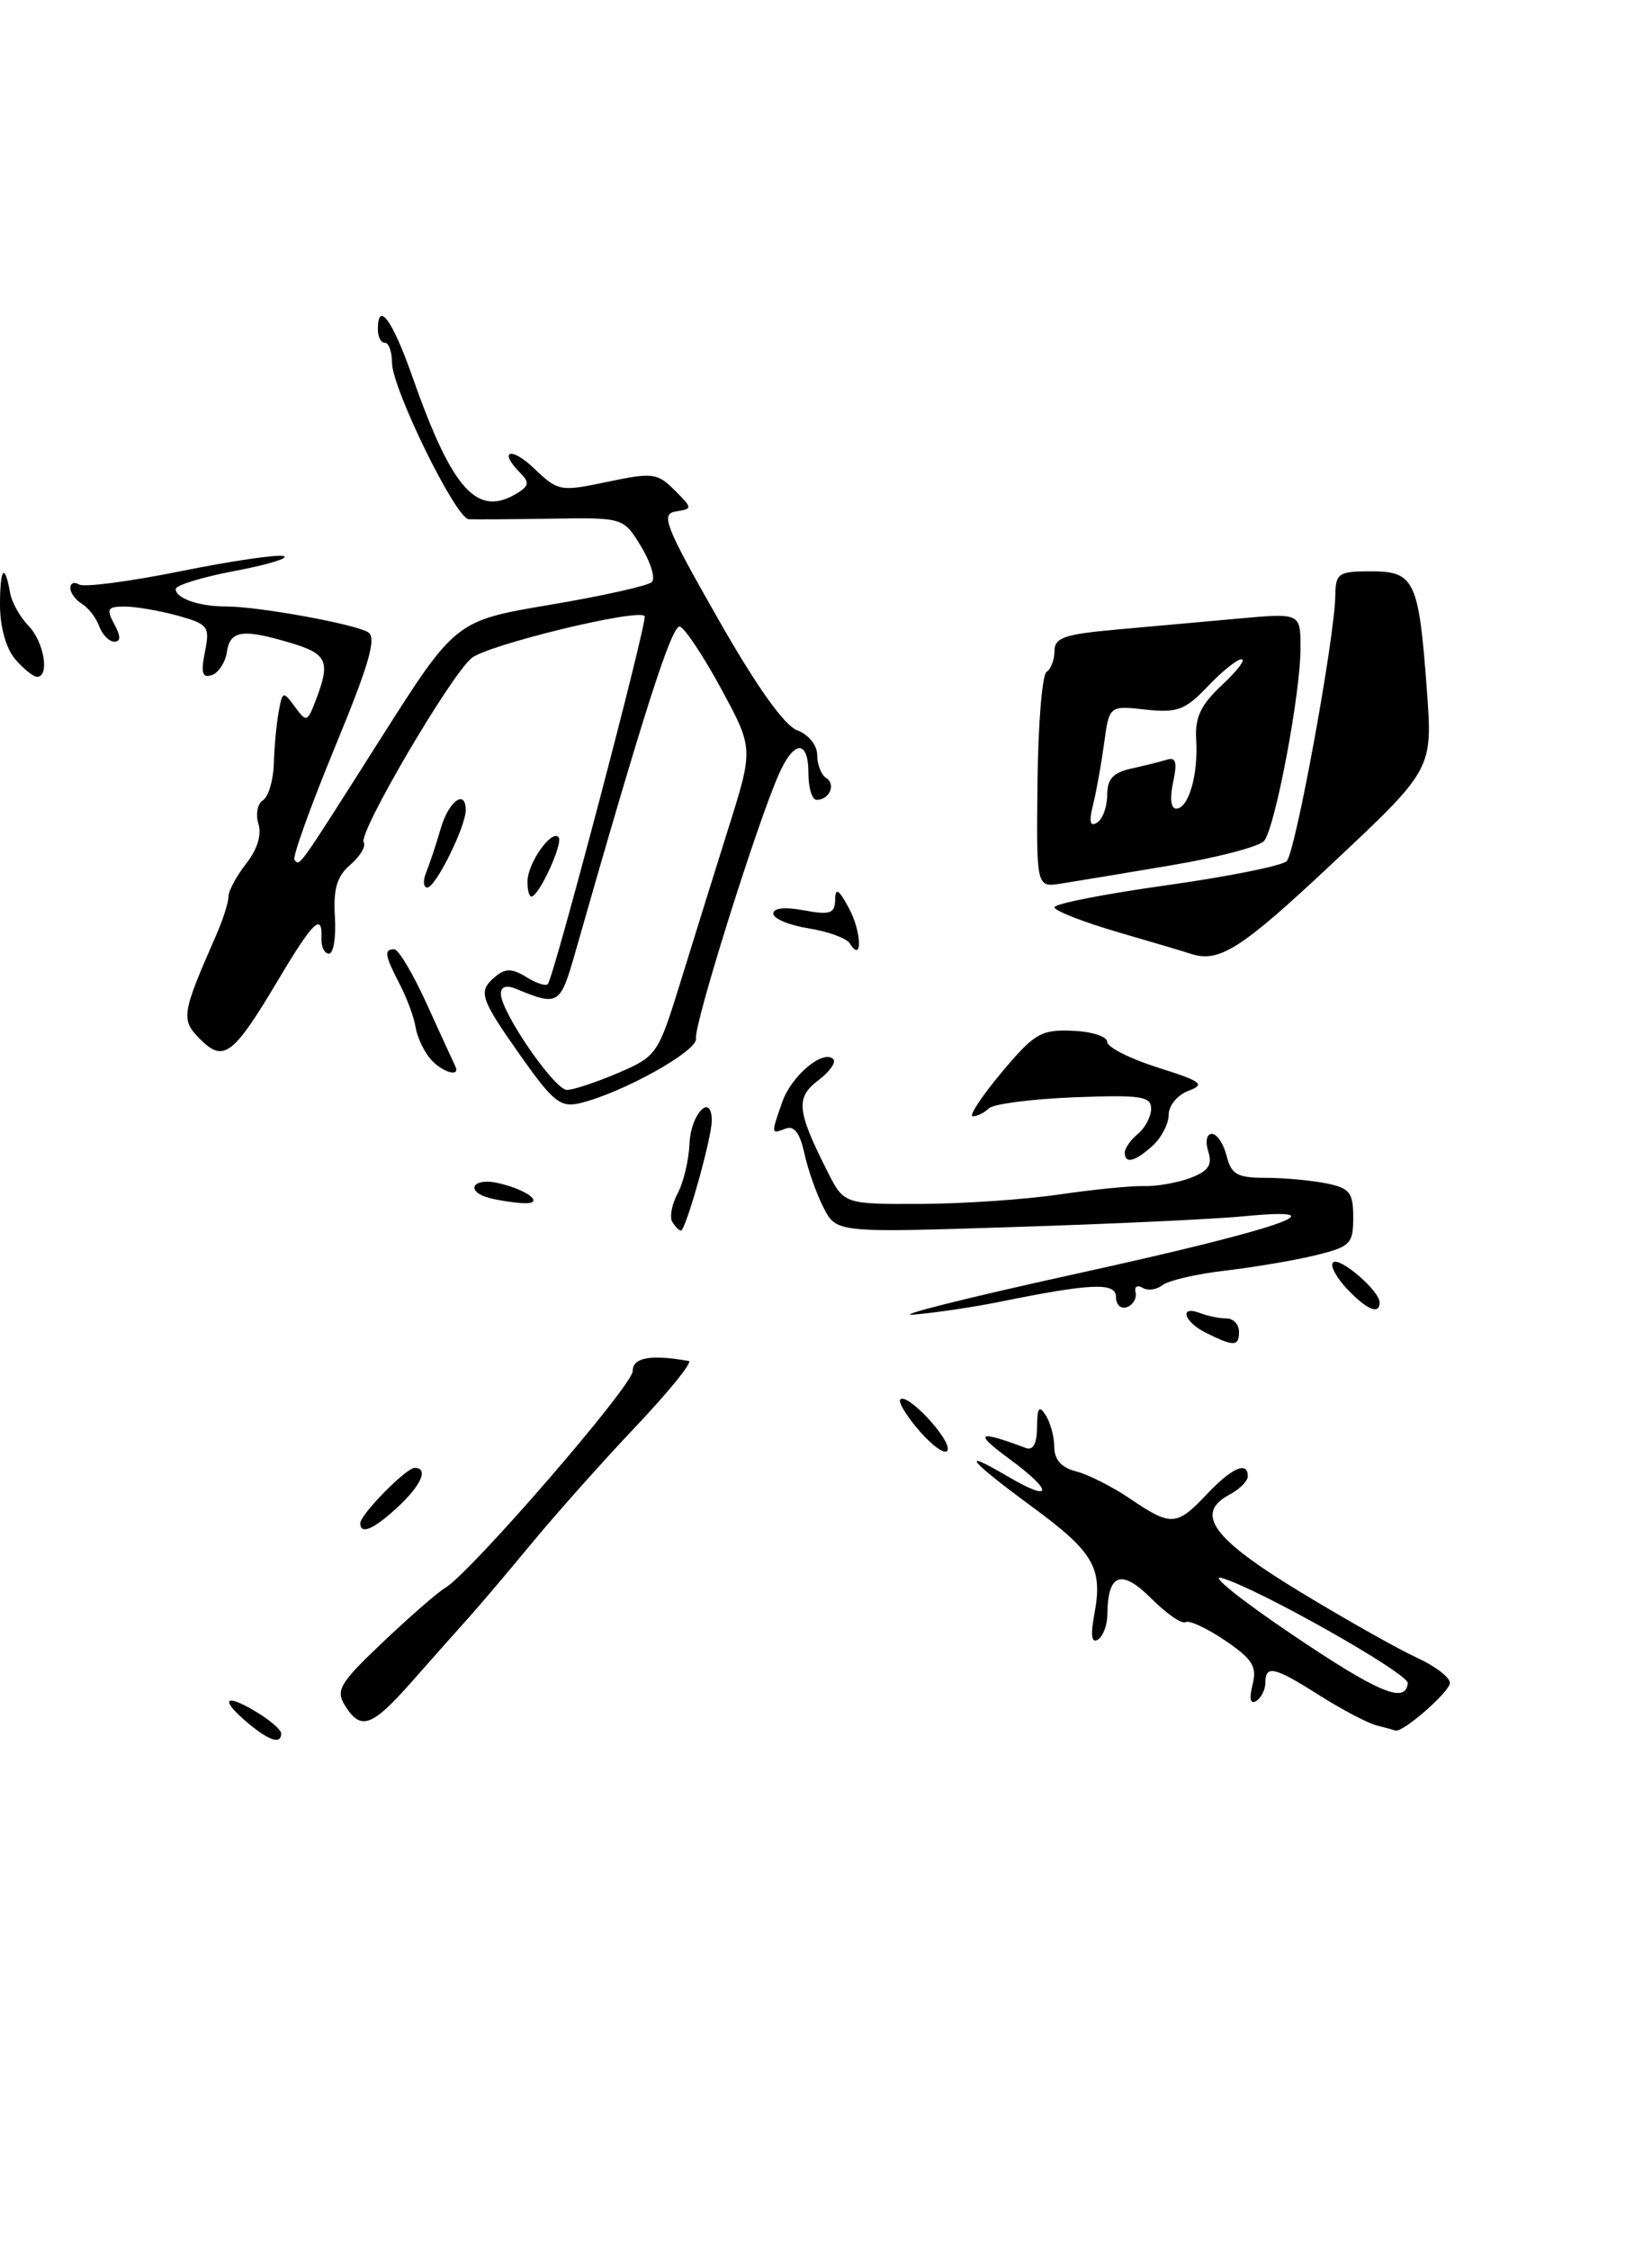 <?xml version="1.0" encoding="UTF-8" standalone="no"?>
<!DOCTYPE svg PUBLIC "-//W3C//DTD SVG 1.1//EN" "http://www.w3.org/Graphics/SVG/1.1/DTD/svg11.dtd" >
<svg xmlns="http://www.w3.org/2000/svg" xmlns:xlink="http://www.w3.org/1999/xlink" version="1.1" viewBox="0 0 188 256">
 <g >
 <path fill="currentColor"
d=" M 46.93 191.25 C 49.23 188.64 52.13 185.38 53.37 184.00 C 54.61 182.62 57.84 178.81 60.56 175.52 C 63.28 172.23 68.59 166.26 72.38 162.27 C 76.16 158.27 78.86 154.93 78.38 154.84 C 74.04 154.07 72.00 154.44 72.00 155.99 C 72.00 157.65 53.44 179.08 50.61 180.69 C 49.83 181.14 46.68 183.88 43.61 186.79 C 38.65 191.49 38.17 192.30 39.26 194.04 C 41.07 196.94 42.31 196.49 46.93 191.25 Z  M 151.59 98.26 C 163.04 87.52 163.04 87.52 162.38 78.51 C 161.46 66.02 160.98 65.00 156.02 65.00 C 152.31 65.00 152.00 65.21 151.96 67.75 C 151.89 72.62 147.43 96.97 146.43 97.97 C 145.90 98.50 139.73 99.74 132.73 100.72 C 125.73 101.70 120.00 102.82 120.00 103.22 C 120.00 103.62 123.26 104.89 127.25 106.06 C 131.24 107.22 134.95 108.32 135.50 108.51 C 138.73 109.58 141.23 107.99 151.59 98.26 Z  M 133.20 98.46 C 138.53 97.57 143.33 96.31 143.86 95.67 C 145.12 94.14 148.00 78.92 148.00 73.76 C 148.00 69.74 148.00 69.74 141.00 70.37 C 137.15 70.72 130.85 71.28 127.00 71.63 C 121.14 72.16 120.00 72.55 120.00 74.07 C 120.00 75.07 119.59 76.13 119.10 76.44 C 118.60 76.74 118.14 82.39 118.07 88.98 C 117.94 100.96 117.94 100.96 120.72 100.53 C 122.25 100.29 127.86 99.36 133.20 98.46 Z  M 28.25 196.06 C 25.04 193.38 25.47 192.57 29.00 194.66 C 30.65 195.63 32.00 196.78 32.00 197.22 C 32.00 198.48 30.66 198.07 28.25 196.06 Z  M 156.63 196.29 C 155.61 196.02 152.71 194.50 150.19 192.90 C 145.02 189.62 144.00 189.38 144.00 191.44 C 144.00 192.23 143.53 193.17 142.96 193.52 C 142.29 193.94 142.14 193.28 142.54 191.68 C 143.07 189.60 142.55 188.77 139.42 186.64 C 137.35 185.24 135.33 184.30 134.92 184.55 C 134.51 184.81 132.74 183.59 131.00 181.84 C 127.60 178.45 126.05 179.02 126.02 183.69 C 126.01 184.90 125.52 186.18 124.94 186.54 C 124.22 186.98 124.09 186.06 124.53 183.69 C 125.53 178.38 124.50 176.60 117.46 171.43 C 110.30 166.17 109.07 164.67 114.63 167.94 C 119.82 171.01 119.96 169.72 114.84 165.96 C 110.76 162.96 111.23 162.67 116.75 164.74 C 117.57 165.05 118.01 164.22 118.02 162.36 C 118.03 160.14 118.25 159.84 119.00 161.00 C 119.53 161.82 119.98 163.46 119.98 164.64 C 119.99 166.08 120.81 166.99 122.47 167.40 C 123.83 167.75 126.60 169.14 128.61 170.51 C 133.27 173.67 133.90 173.64 137.34 170.00 C 140.19 166.98 142.00 166.19 142.00 167.96 C 142.00 168.50 141.07 169.43 139.94 170.03 C 135.89 172.20 137.96 175.04 148.00 181.13 C 153.22 184.30 159.19 187.66 161.25 188.60 C 163.31 189.54 165.00 190.83 165.00 191.46 C 165.00 192.47 159.58 197.20 158.79 196.88 C 158.63 196.82 157.66 196.55 156.63 196.29 Z  M 160.21 191.50 C 160.33 190.40 142.99 180.61 139.00 179.52 C 137.62 179.14 141.22 182.03 147.00 185.93 C 156.85 192.58 159.96 193.89 160.21 191.50 Z  M 41.00 173.30 C 41.00 172.31 46.21 167.00 47.19 167.00 C 48.80 167.00 47.95 168.97 45.26 171.46 C 42.55 173.98 41.00 174.65 41.00 173.30 Z  M 104.71 162.89 C 103.19 161.15 102.17 159.49 102.46 159.21 C 103.25 158.42 108.24 163.78 107.84 164.98 C 107.64 165.57 106.24 164.62 104.71 162.89 Z  M 137.25 151.64 C 134.71 150.38 134.14 148.46 136.58 149.39 C 137.45 149.73 138.80 150.00 139.58 150.00 C 140.36 150.00 141.00 150.68 141.00 151.50 C 141.00 153.20 140.44 153.22 137.25 151.64 Z  M 122.50 144.91 C 145.66 139.83 153.17 137.25 141.50 138.38 C 138.20 138.70 126.43 139.25 115.34 139.60 C 95.18 140.25 95.18 140.25 93.71 137.37 C 92.90 135.79 91.92 133.01 91.53 131.18 C 91.03 128.90 90.37 128.03 89.41 128.40 C 87.73 129.04 87.73 129.07 89.02 125.38 C 90.06 122.39 93.68 119.35 94.83 120.50 C 95.18 120.85 94.41 121.94 93.12 122.91 C 90.53 124.87 90.67 126.36 94.15 133.25 C 96.04 137.00 96.04 137.00 104.77 136.97 C 109.57 136.95 116.65 136.47 120.50 135.90 C 124.35 135.34 128.70 134.90 130.16 134.94 C 131.62 134.99 134.02 134.56 135.48 134.01 C 137.52 133.23 137.99 132.54 137.50 131.00 C 137.14 129.87 137.32 129.00 137.91 129.00 C 138.49 129.00 139.24 130.12 139.59 131.50 C 140.12 133.61 140.80 134.00 143.98 134.00 C 146.06 134.00 149.16 134.28 150.88 134.62 C 153.61 135.17 154.00 135.66 154.00 138.51 C 154.00 141.51 153.67 141.84 149.75 142.80 C 147.41 143.38 142.80 144.16 139.50 144.55 C 136.20 144.93 132.96 145.68 132.29 146.21 C 131.63 146.74 130.61 146.87 130.02 146.51 C 129.43 146.15 129.07 146.39 129.23 147.05 C 129.38 147.71 128.94 148.46 128.25 148.71 C 127.56 148.96 127.00 148.45 127.00 147.57 C 127.00 145.86 124.23 145.98 113.50 148.16 C 110.75 148.71 106.47 149.35 104.00 149.56 C 101.53 149.78 109.85 147.69 122.50 144.91 Z  M 153.28 146.62 C 152.06 145.33 151.35 143.99 151.70 143.63 C 152.42 142.92 157.00 146.85 157.00 148.17 C 157.00 149.63 155.56 149.03 153.28 146.62 Z  M 76.51 139.02 C 76.18 138.48 76.45 137.03 77.11 135.79 C 77.78 134.55 78.39 131.98 78.47 130.08 C 78.62 126.67 81.00 124.26 81.00 127.51 C 81.00 129.46 78.04 140.00 77.49 140.00 C 77.28 140.00 76.85 139.56 76.51 139.02 Z  M 55.75 136.31 C 52.83 135.55 53.79 133.91 56.75 134.61 C 60.20 135.42 62.12 137.04 59.45 136.88 C 58.38 136.82 56.71 136.56 55.75 136.31 Z  M 128.00 131.12 C 128.00 130.64 128.68 129.68 129.50 129.00 C 130.32 128.32 131.00 127.02 131.00 126.13 C 131.00 124.72 129.81 124.55 122.25 124.84 C 117.44 125.03 113.07 125.59 112.55 126.09 C 112.03 126.59 111.20 127.00 110.71 127.00 C 110.22 127.00 111.68 124.77 113.95 122.05 C 117.71 117.56 118.46 117.12 122.05 117.27 C 124.22 117.35 126.00 117.92 126.00 118.53 C 126.00 119.14 128.59 120.45 131.75 121.45 C 136.76 123.03 137.21 123.37 135.25 124.10 C 134.01 124.56 133.00 125.78 133.00 126.81 C 133.00 127.85 132.18 129.43 131.17 130.35 C 129.15 132.18 128.00 132.46 128.00 131.12 Z  M 59.23 120.10 C 54.57 113.48 54.35 112.78 56.42 111.07 C 57.52 110.16 58.31 110.18 59.88 111.15 C 60.99 111.85 62.10 112.22 62.34 111.96 C 63.03 111.21 73.74 70.54 73.36 70.09 C 72.60 69.20 55.38 73.39 53.64 74.89 C 51.13 77.06 40.75 94.79 41.39 95.82 C 41.67 96.27 40.99 97.42 39.88 98.37 C 38.34 99.69 37.92 101.12 38.11 104.30 C 38.26 106.61 37.95 108.50 37.44 108.50 C 36.92 108.50 36.54 107.71 36.58 106.75 C 36.71 103.77 35.64 104.80 31.68 111.45 C 26.54 120.08 25.46 120.91 22.79 118.24 C 20.55 116.00 20.65 115.40 24.62 106.35 C 25.38 104.62 26.00 102.66 26.00 102.01 C 26.00 101.35 26.91 99.66 28.02 98.25 C 29.28 96.65 29.80 94.95 29.41 93.72 C 29.07 92.64 29.30 91.44 29.92 91.05 C 30.54 90.66 31.10 88.81 31.16 86.92 C 31.21 85.04 31.46 82.38 31.71 81.00 C 32.14 78.61 32.22 78.58 33.55 80.40 C 34.88 82.21 34.98 82.18 35.97 79.58 C 37.62 75.25 37.23 74.39 33.13 73.16 C 27.62 71.51 26.18 71.71 25.82 74.17 C 25.64 75.37 24.87 76.55 24.10 76.81 C 23.02 77.16 22.84 76.56 23.32 74.17 C 23.90 71.27 23.70 71.01 20.22 70.04 C 18.17 69.48 15.47 69.01 14.21 69.01 C 12.24 69.00 12.07 69.27 13.00 71.00 C 13.76 72.41 13.76 73.00 13.00 73.00 C 12.42 73.00 11.65 72.21 11.29 71.25 C 10.94 70.29 10.05 69.14 9.33 68.70 C 8.60 68.26 8.00 67.45 8.00 66.89 C 8.00 66.34 8.45 66.16 9.00 66.50 C 9.56 66.84 14.75 66.16 20.54 64.99 C 26.34 63.82 31.62 63.04 32.29 63.27 C 32.95 63.49 30.46 64.25 26.75 64.95 C 23.04 65.65 20.00 66.58 20.00 67.01 C 20.00 68.08 22.65 69.00 25.75 69.00 C 29.43 69.00 40.36 70.99 41.89 71.93 C 42.89 72.55 42.01 75.58 38.10 85.04 C 35.31 91.81 33.24 97.58 33.51 97.84 C 34.17 98.51 33.72 99.15 43.30 84.06 C 51.84 70.62 51.84 70.62 62.63 68.80 C 68.56 67.80 73.76 66.64 74.18 66.22 C 74.61 65.79 74.05 63.97 72.95 62.16 C 70.95 58.88 70.95 58.88 62.73 59.01 C 58.20 59.08 53.98 59.11 53.34 59.07 C 51.86 58.98 44.62 44.21 44.61 41.25 C 44.60 40.01 44.24 39.00 43.80 39.00 C 43.36 39.00 43.00 38.33 43.00 37.50 C 43.00 34.15 44.65 36.38 46.89 42.75 C 51.50 55.87 54.33 58.97 58.99 56.03 C 60.18 55.28 60.23 54.83 59.24 53.84 C 56.66 51.26 58.13 50.75 60.79 53.30 C 63.51 55.90 63.76 55.95 69.12 54.82 C 74.26 53.74 74.81 53.81 76.77 55.77 C 78.83 57.83 78.83 57.88 76.91 58.19 C 75.16 58.47 75.68 59.81 81.69 70.36 C 86.07 78.06 89.23 82.52 90.72 83.08 C 92.03 83.58 93.00 84.79 93.00 85.92 C 93.00 87.00 93.46 88.16 94.02 88.51 C 95.16 89.22 94.39 91.00 92.94 91.00 C 92.42 91.00 92.00 89.65 92.00 88.00 C 92.00 84.06 90.32 84.18 88.56 88.25 C 85.95 94.28 78.92 116.75 79.21 118.13 C 79.50 119.52 70.80 124.37 65.98 125.51 C 63.78 126.03 62.93 125.34 59.23 120.10 Z  M 70.34 122.07 C 74.74 120.18 74.89 119.96 77.41 111.82 C 78.82 107.24 81.28 99.37 82.86 94.33 C 85.75 85.16 85.75 85.16 82.09 78.40 C 80.08 74.69 77.96 71.49 77.38 71.29 C 76.48 70.99 73.35 80.73 65.47 108.34 C 63.75 114.37 63.56 114.49 58.75 112.51 C 57.62 112.04 57.00 112.24 57.00 113.06 C 57.00 115.13 63.10 124.00 64.52 124.00 C 65.24 124.00 67.86 123.13 70.34 122.07 Z  M 48.92 120.40 C 48.19 119.52 47.46 117.92 47.29 116.85 C 47.13 115.77 46.32 113.59 45.50 112.00 C 43.77 108.65 43.67 108.00 44.87 108.00 C 45.35 108.00 47.02 110.81 48.58 114.25 C 50.14 117.69 51.59 120.84 51.79 121.25 C 52.50 122.66 50.25 122.00 48.92 120.40 Z  M 96.71 107.33 C 96.34 106.74 94.23 105.97 92.02 105.62 C 89.81 105.27 88.00 104.51 88.00 103.94 C 88.00 103.30 89.33 103.16 91.50 103.57 C 94.47 104.12 95.01 103.94 95.04 102.36 C 95.07 100.94 95.44 101.16 96.60 103.31 C 98.07 106.01 98.16 109.69 96.71 107.33 Z  M 60.03 100.25 C 60.07 98.17 62.73 94.39 63.56 95.23 C 64.16 95.82 61.34 102.00 60.47 102.00 C 60.21 102.00 60.01 101.21 60.03 100.25 Z  M 48.50 99.25 C 48.89 98.29 49.64 96.04 50.16 94.25 C 51.05 91.14 53.00 89.72 53.00 92.17 C 53.00 94.05 49.58 100.95 48.64 100.97 C 48.17 100.99 48.11 100.21 48.50 99.25 Z  M 1.72 74.99 C 0.69 73.78 -0.00 71.31 -0.00 68.82 C -0.00 64.58 0.54 63.95 1.15 67.46 C 1.34 68.53 2.29 70.22 3.25 71.21 C 5.01 73.01 5.68 77.00 4.22 77.00 C 3.79 77.00 2.67 76.09 1.72 74.99 Z  M 124.37 91.65 C 124.74 90.19 125.31 87.04 125.64 84.64 C 126.23 80.27 126.23 80.27 130.37 80.73 C 133.98 81.12 134.87 80.79 137.44 78.09 C 139.05 76.39 140.79 75.00 141.29 75.00 C 141.80 75.00 140.80 76.32 139.07 77.93 C 136.63 80.22 135.97 81.61 136.13 84.18 C 136.38 88.15 135.25 92.00 133.85 92.00 C 133.25 92.00 133.11 90.79 133.50 89.00 C 133.99 86.75 133.82 86.11 132.83 86.42 C 132.10 86.65 130.26 87.10 128.75 87.44 C 126.67 87.89 126.00 88.63 126.00 90.46 C 126.00 91.79 125.48 93.20 124.85 93.59 C 124.05 94.09 123.91 93.51 124.37 91.65 Z "/>
</g>
</svg>